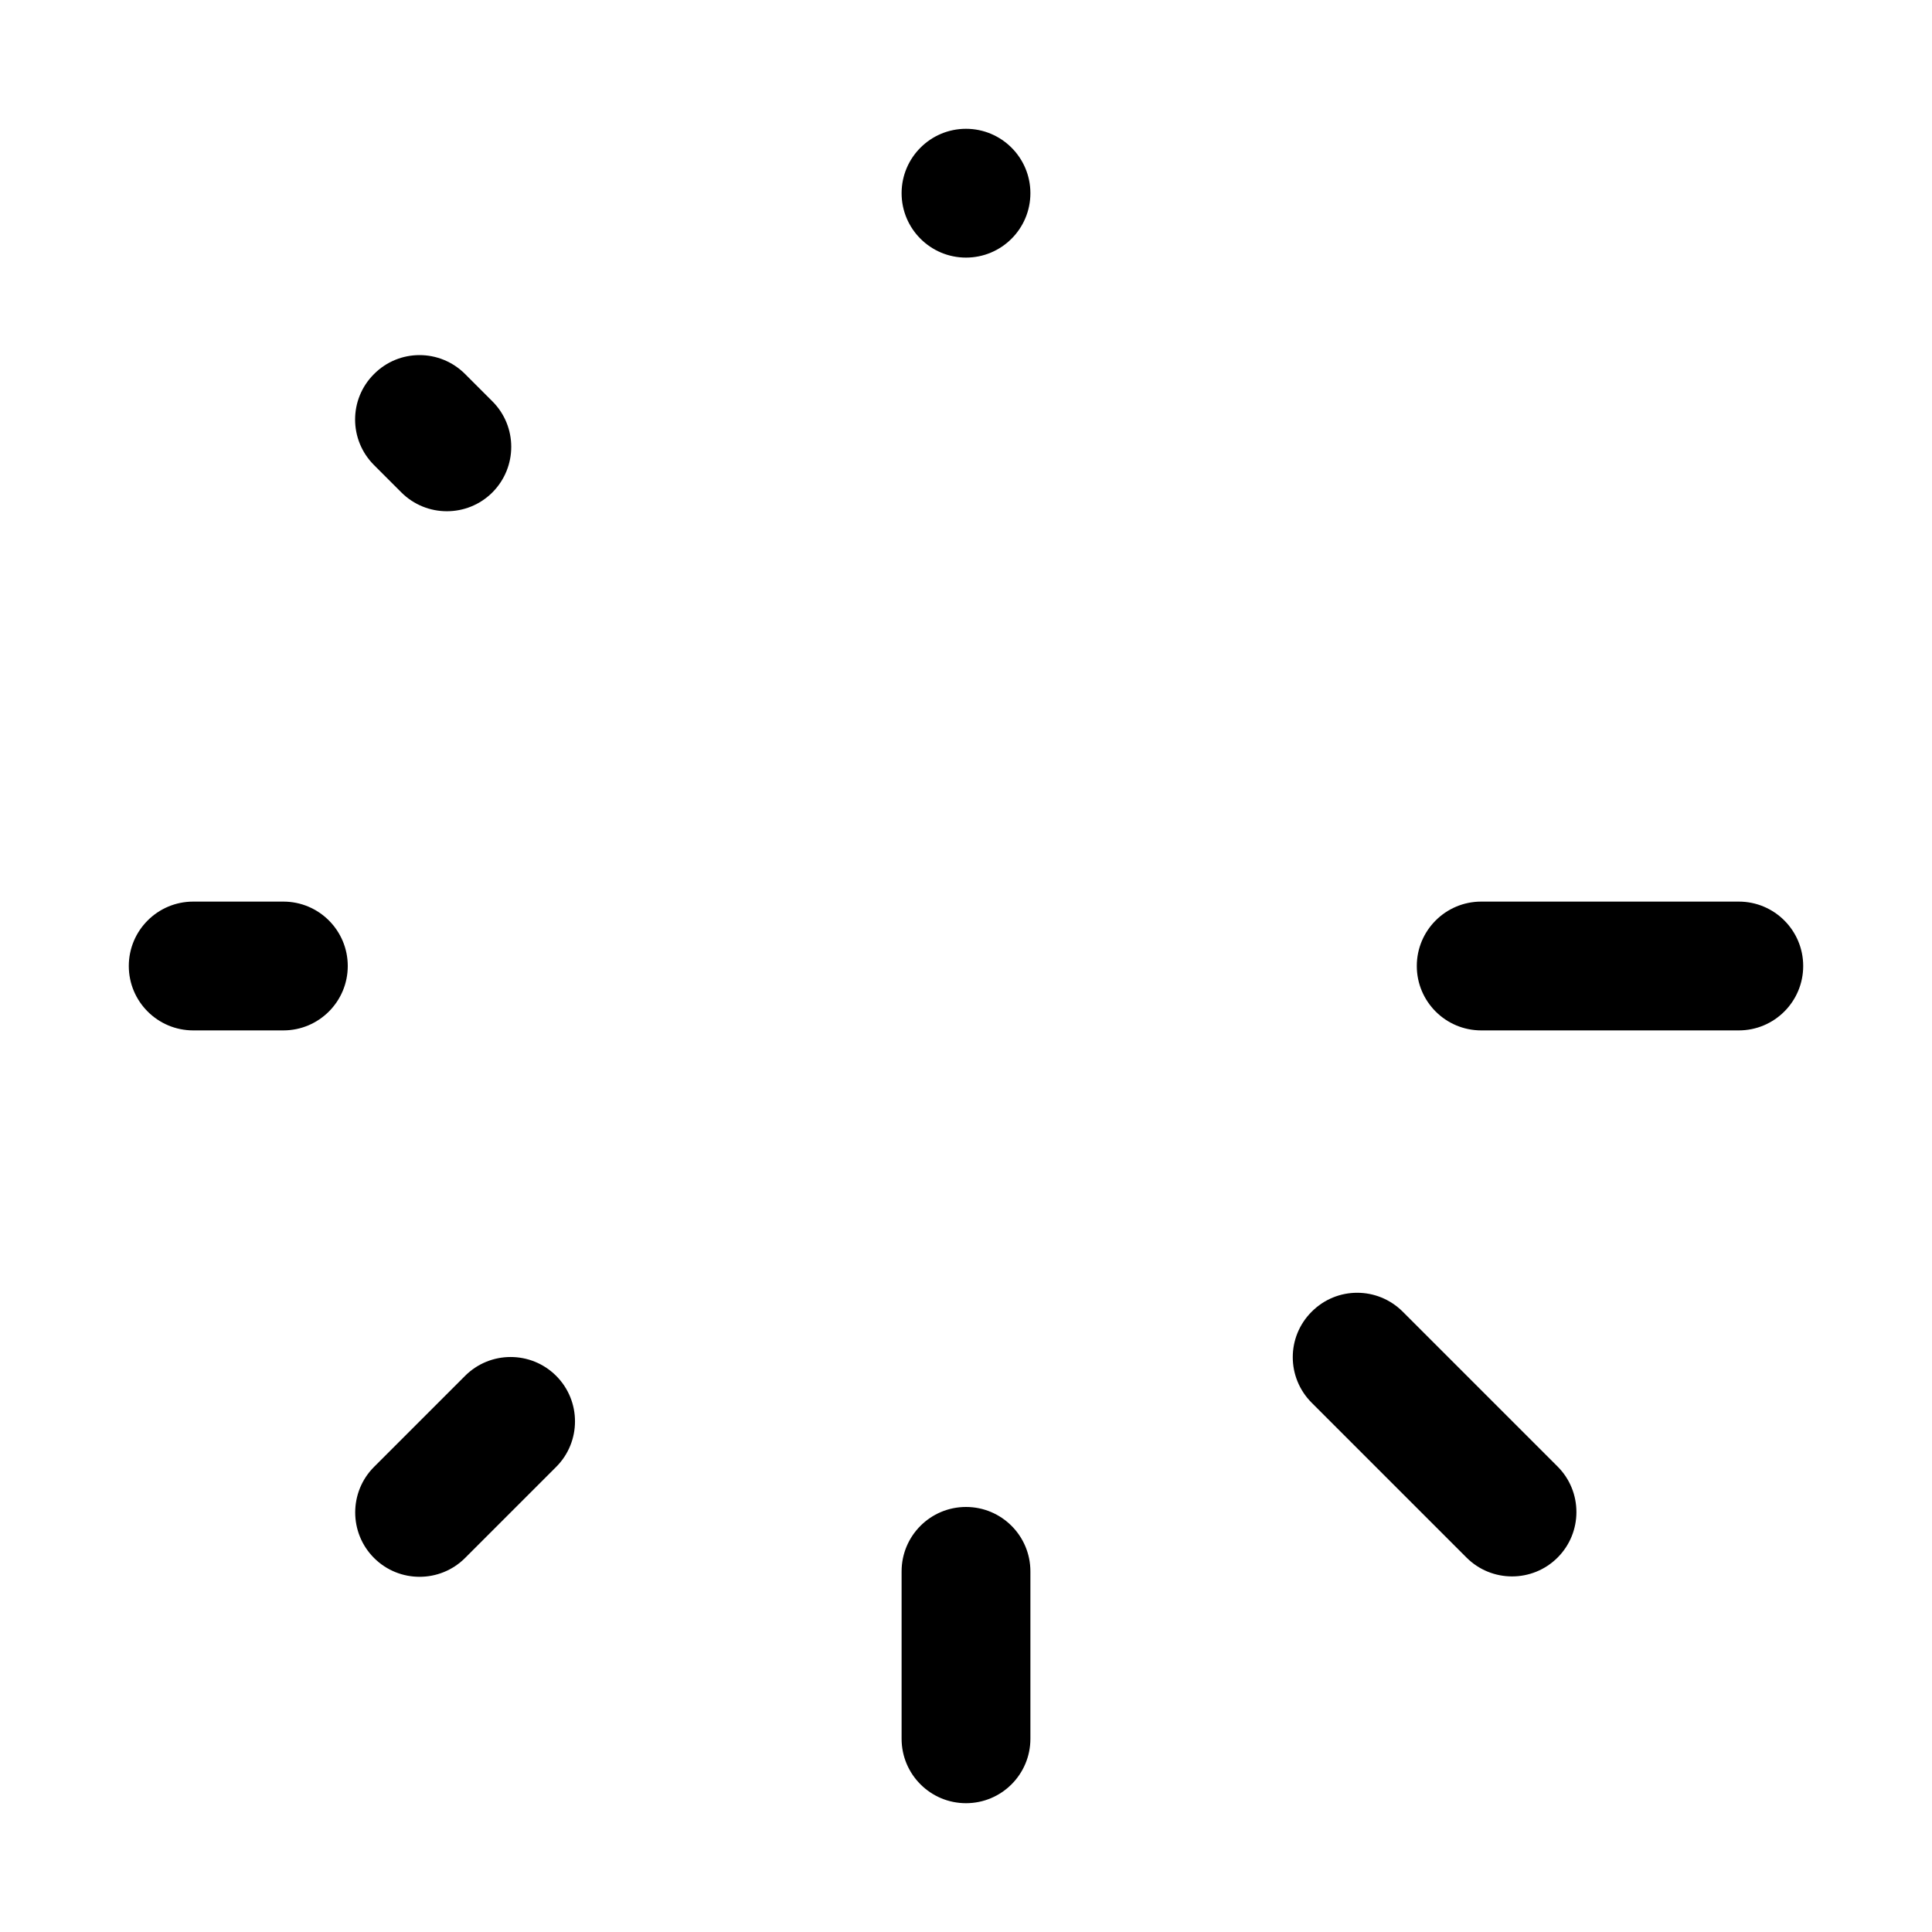 <?xml version="1.0" encoding="utf-8"?>
<svg width="15px" height="15px" viewBox="0 0 15 15" version="1.1" xmlns:xlink="http://www.w3.org/1999/xlink" xmlns="http://www.w3.org/2000/svg">
  <defs>
    <rect width="15" height="15" id="artboard_1" />
    <clipPath id="clip_1">
      <use xlink:href="#artboard_1" clip-rule="evenodd" />
    </clipPath>
  </defs>
  <g id="icon--spinner-three" clip-path="url(#clip_1)">
    <path d="M7.5 11.7C7.776 11.7 8 11.924 8 12.2L8 13.5C8 13.776 7.776 14 7.5 14C7.224 14 7 13.776 7 13.5L7 12.2C7 11.924 7.224 11.7 7.5 11.7ZM4.318 10.682C4.513 10.877 4.513 11.194 4.318 11.389L3.611 12.096C3.416 12.291 3.099 12.291 2.904 12.096C2.709 11.901 2.709 11.584 2.904 11.389L3.611 10.682C3.806 10.487 4.123 10.487 4.318 10.682ZM10.891 10.184L12.093 11.386C12.288 11.581 12.288 11.898 12.093 12.093C11.898 12.288 11.581 12.288 11.386 12.093L10.184 10.891C9.988 10.695 9.988 10.379 10.184 10.184C10.379 9.988 10.695 9.988 10.891 10.184ZM13.5 7C13.776 7 14 7.224 14 7.5C14 7.776 13.776 8 13.5 8L11.5 8C11.224 8 11 7.776 11 7.5C11 7.224 11.224 7 11.5 7L13.5 7ZM2.2 7C2.476 7 2.7 7.224 2.7 7.5C2.7 7.776 2.476 8 2.2 8L1.5 8C1.224 8 1 7.776 1 7.5C1 7.224 1.224 7 1.5 7L2.2 7ZM3.611 2.904L3.823 3.116C4.018 3.311 4.018 3.627 3.823 3.823C3.628 4.018 3.311 4.018 3.116 3.823L2.904 3.611C2.708 3.415 2.708 3.099 2.904 2.904C3.099 2.708 3.415 2.708 3.611 2.904ZM7.5 1C7.776 1 8 1.224 8 1.5C8 1.776 7.776 2 7.5 2C7.224 2 7 1.776 7 1.5C7 1.224 7.224 1 7.5 1Z" id="Shape" fill="#000000" fill-rule="evenodd" stroke="none" artboard="f14b30b6-ac5b-4c7d-b58a-8a485348bb59" />
  </g>
</svg>